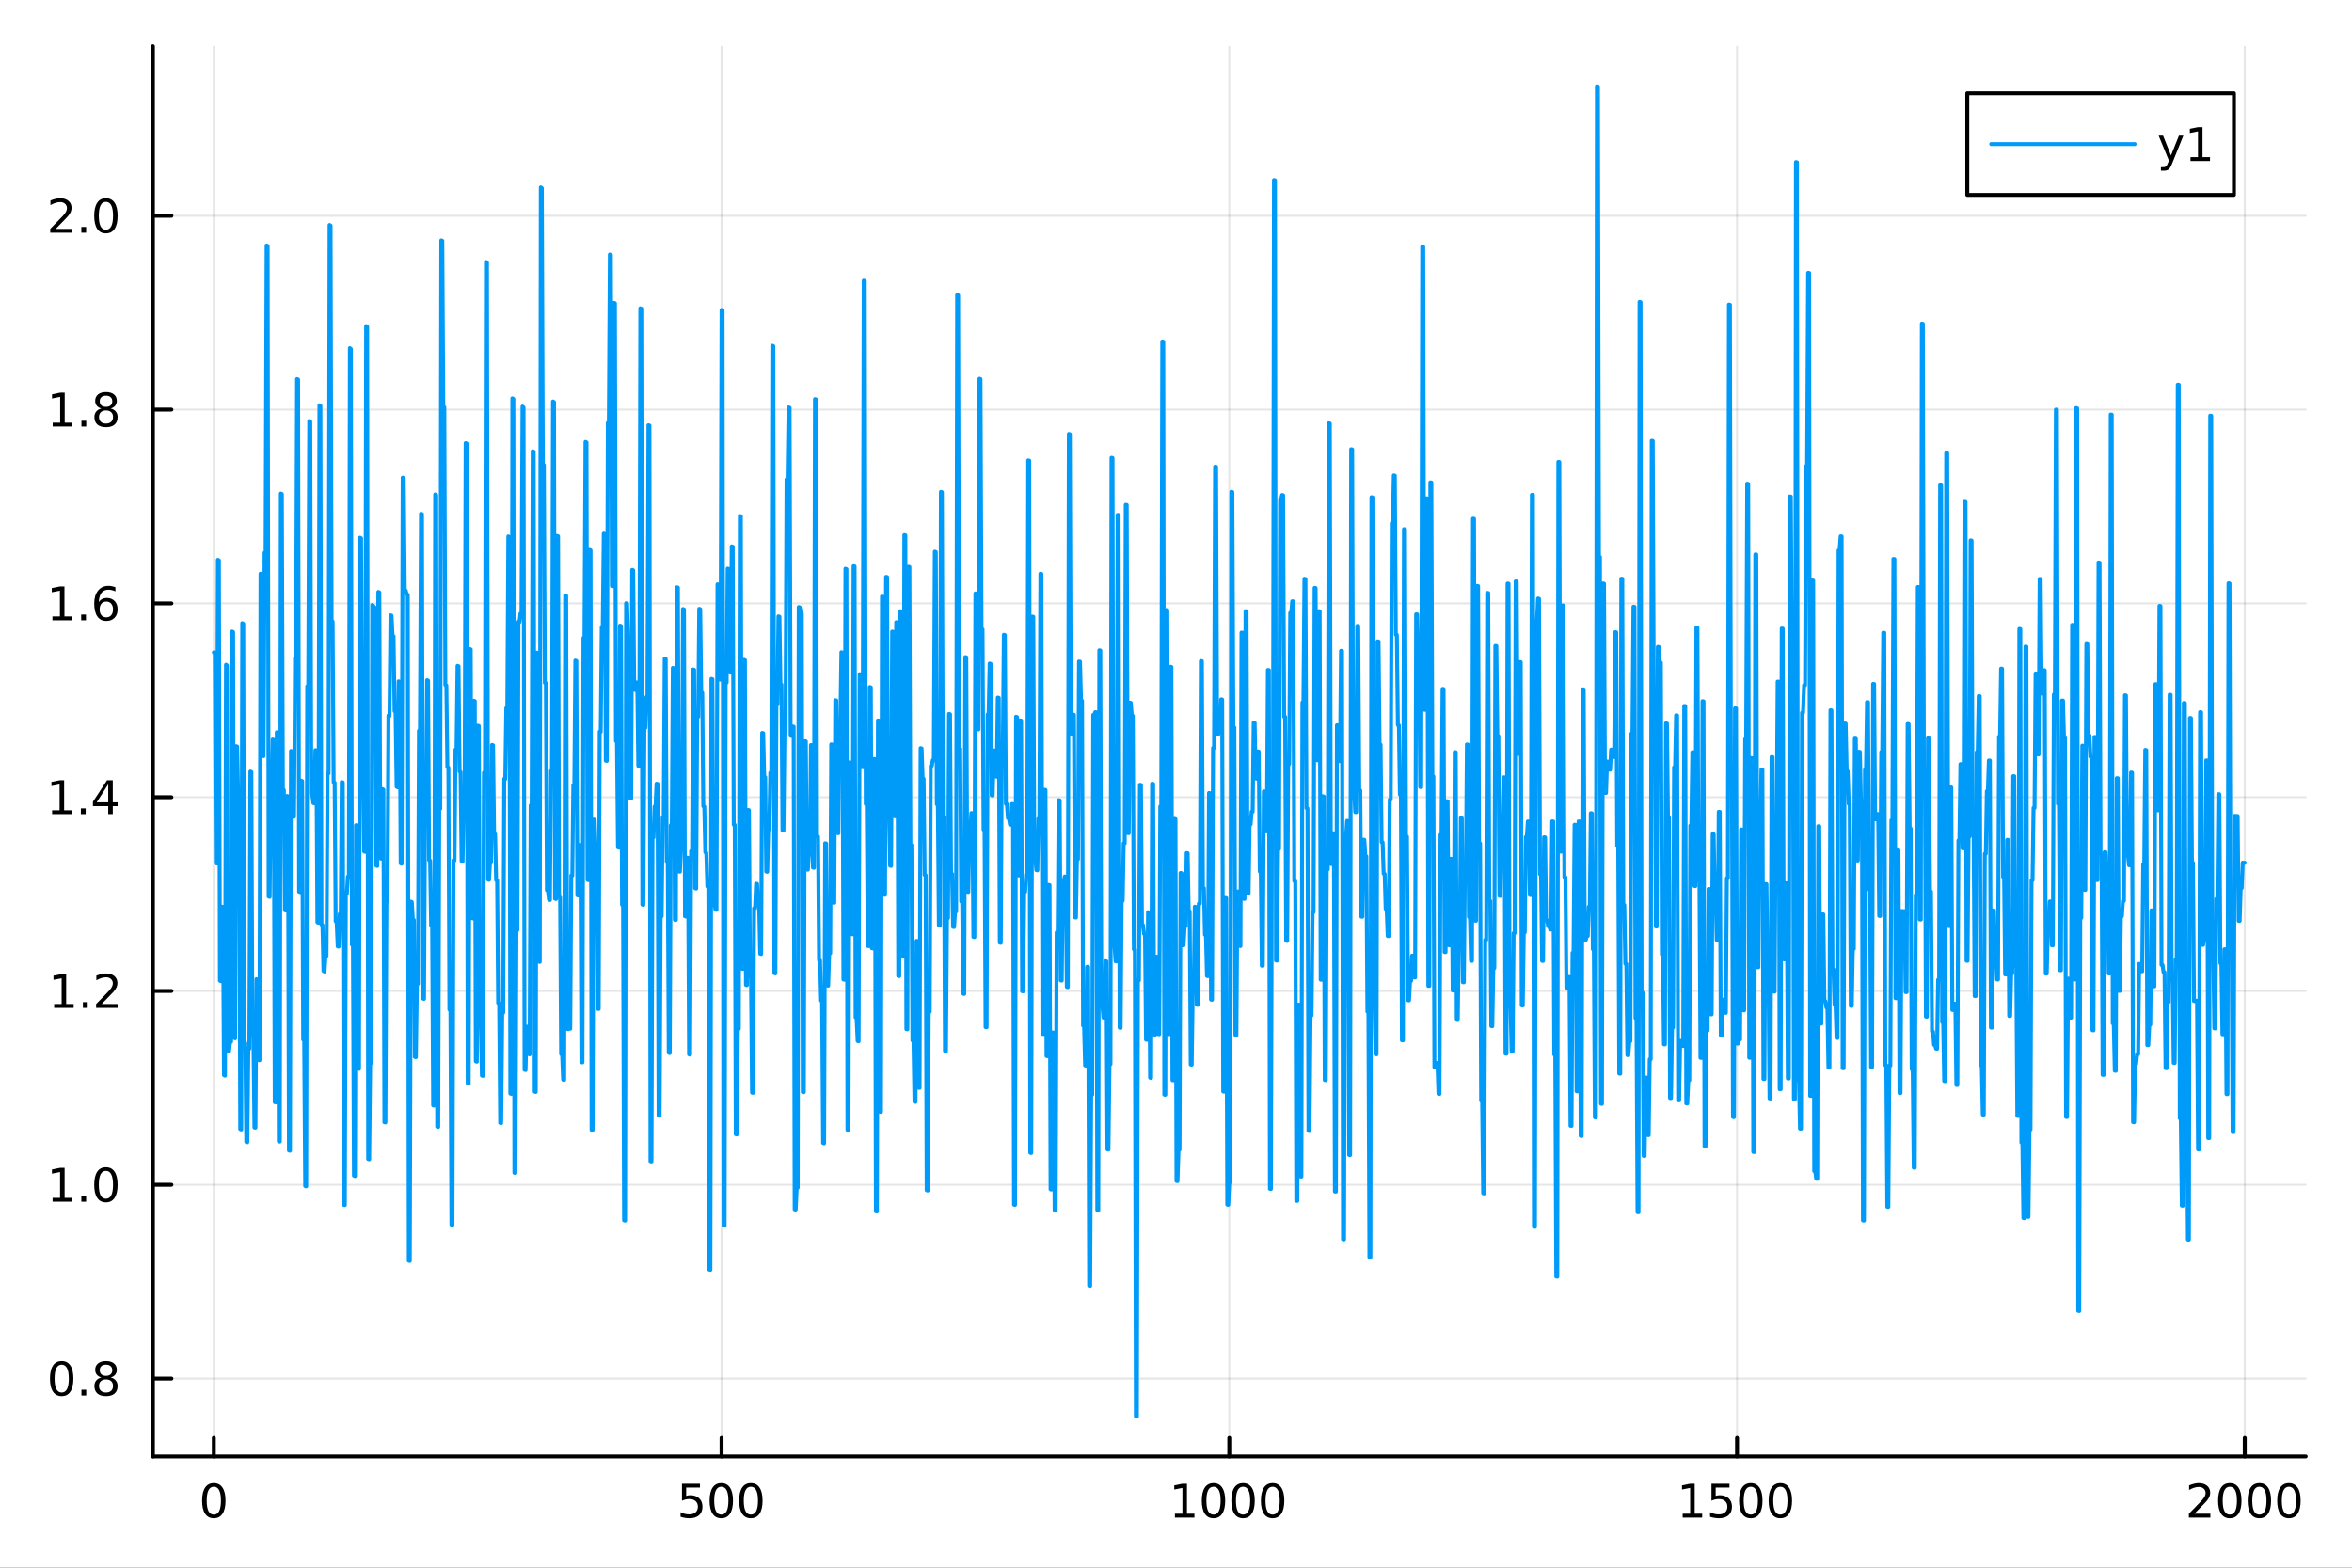<?xml version="1.0" encoding="utf-8"?>
<svg xmlns="http://www.w3.org/2000/svg" xmlns:xlink="http://www.w3.org/1999/xlink" width="600" height="400" viewBox="0 0 2400 1600">
<rect x="0" y="0" width="2400" height="1600" fill="#333333" stroke="none"/>
<defs>
  <clipPath id="clip320">
    <rect x="0" y="0" width="2400" height="1600"/>
  </clipPath>
</defs>
<path clip-path="url(#clip320)" d="M0 1600 L2400 1600 L2400 0 L0 0  Z" fill="#ffffff" fill-rule="evenodd" fill-opacity="1"/>
<defs>
  <clipPath id="clip321">
    <rect x="480" y="0" width="1681" height="1600"/>
  </clipPath>
</defs>
<path clip-path="url(#clip320)" d="M156.02 1486.45 L2352.76 1486.45 L2352.76 47.244 L156.02 47.244  Z" fill="#ffffff" fill-rule="evenodd" fill-opacity="1"/>
<defs>
  <clipPath id="clip322">
    <rect x="156" y="47" width="2198" height="1440"/>
  </clipPath>
</defs>
<polyline clip-path="url(#clip322)" style="stroke:#000000; stroke-linecap:round; stroke-linejoin:round; stroke-width:2; stroke-opacity:0.1; fill:none" points="218.191,1486.45 218.191,47.244 "/>
<polyline clip-path="url(#clip322)" style="stroke:#000000; stroke-linecap:round; stroke-linejoin:round; stroke-width:2; stroke-opacity:0.1; fill:none" points="736.29,1486.45 736.29,47.244 "/>
<polyline clip-path="url(#clip322)" style="stroke:#000000; stroke-linecap:round; stroke-linejoin:round; stroke-width:2; stroke-opacity:0.1; fill:none" points="1254.39,1486.45 1254.39,47.244 "/>
<polyline clip-path="url(#clip322)" style="stroke:#000000; stroke-linecap:round; stroke-linejoin:round; stroke-width:2; stroke-opacity:0.1; fill:none" points="1772.49,1486.45 1772.49,47.244 "/>
<polyline clip-path="url(#clip322)" style="stroke:#000000; stroke-linecap:round; stroke-linejoin:round; stroke-width:2; stroke-opacity:0.1; fill:none" points="2290.58,1486.45 2290.58,47.244 "/>
<polyline clip-path="url(#clip320)" style="stroke:#000000; stroke-linecap:round; stroke-linejoin:round; stroke-width:4; stroke-opacity:1; fill:none" points="156.02,1486.45 2352.76,1486.45 "/>
<polyline clip-path="url(#clip320)" style="stroke:#000000; stroke-linecap:round; stroke-linejoin:round; stroke-width:4; stroke-opacity:1; fill:none" points="218.191,1486.45 218.191,1467.55 "/>
<polyline clip-path="url(#clip320)" style="stroke:#000000; stroke-linecap:round; stroke-linejoin:round; stroke-width:4; stroke-opacity:1; fill:none" points="736.29,1486.45 736.29,1467.55 "/>
<polyline clip-path="url(#clip320)" style="stroke:#000000; stroke-linecap:round; stroke-linejoin:round; stroke-width:4; stroke-opacity:1; fill:none" points="1254.39,1486.45 1254.39,1467.55 "/>
<polyline clip-path="url(#clip320)" style="stroke:#000000; stroke-linecap:round; stroke-linejoin:round; stroke-width:4; stroke-opacity:1; fill:none" points="1772.49,1486.45 1772.49,1467.55 "/>
<polyline clip-path="url(#clip320)" style="stroke:#000000; stroke-linecap:round; stroke-linejoin:round; stroke-width:4; stroke-opacity:1; fill:none" points="2290.58,1486.45 2290.58,1467.55 "/>
<path clip-path="url(#clip320)" d="M218.191 1517.37 Q214.58 1517.37 212.752 1520.93 Q210.946 1524.47 210.946 1531.6 Q210.946 1538.71 212.752 1542.27 Q214.58 1545.82 218.191 1545.82 Q221.826 1545.82 223.631 1542.27 Q225.46 1538.71 225.46 1531.6 Q225.46 1524.47 223.631 1520.93 Q221.826 1517.37 218.191 1517.37 M218.191 1513.66 Q224.001 1513.66 227.057 1518.27 Q230.136 1522.85 230.136 1531.6 Q230.136 1540.33 227.057 1544.94 Q224.001 1549.52 218.191 1549.52 Q212.381 1549.52 209.302 1544.94 Q206.247 1540.33 206.247 1531.6 Q206.247 1522.85 209.302 1518.27 Q212.381 1513.66 218.191 1513.66 Z" fill="#000000" fill-rule="nonzero" fill-opacity="1" /><path clip-path="url(#clip320)" d="M695.908 1514.29 L714.264 1514.29 L714.264 1518.22 L700.19 1518.22 L700.19 1526.7 Q701.209 1526.35 702.227 1526.19 Q703.246 1526 704.264 1526 Q710.051 1526 713.431 1529.17 Q716.81 1532.34 716.81 1537.76 Q716.81 1543.34 713.338 1546.44 Q709.866 1549.52 703.547 1549.52 Q701.371 1549.52 699.102 1549.15 Q696.857 1548.78 694.449 1548.04 L694.449 1543.34 Q696.533 1544.47 698.755 1545.03 Q700.977 1545.58 703.454 1545.58 Q707.459 1545.58 709.797 1543.48 Q712.135 1541.37 712.135 1537.76 Q712.135 1534.15 709.797 1532.04 Q707.459 1529.94 703.454 1529.94 Q701.579 1529.94 699.704 1530.35 Q697.852 1530.77 695.908 1531.65 L695.908 1514.29 Z" fill="#000000" fill-rule="nonzero" fill-opacity="1" /><path clip-path="url(#clip320)" d="M736.023 1517.37 Q732.412 1517.37 730.584 1520.93 Q728.778 1524.47 728.778 1531.6 Q728.778 1538.71 730.584 1542.27 Q732.412 1545.82 736.023 1545.82 Q739.658 1545.82 741.463 1542.27 Q743.292 1538.71 743.292 1531.6 Q743.292 1524.47 741.463 1520.93 Q739.658 1517.37 736.023 1517.37 M736.023 1513.66 Q741.833 1513.66 744.889 1518.27 Q747.968 1522.85 747.968 1531.6 Q747.968 1540.33 744.889 1544.94 Q741.833 1549.52 736.023 1549.52 Q730.213 1549.52 727.134 1544.94 Q724.079 1540.33 724.079 1531.6 Q724.079 1522.85 727.134 1518.27 Q730.213 1513.66 736.023 1513.66 Z" fill="#000000" fill-rule="nonzero" fill-opacity="1" /><path clip-path="url(#clip320)" d="M766.185 1517.37 Q762.574 1517.37 760.745 1520.93 Q758.94 1524.47 758.94 1531.6 Q758.94 1538.71 760.745 1542.27 Q762.574 1545.82 766.185 1545.82 Q769.819 1545.82 771.625 1542.27 Q773.454 1538.71 773.454 1531.6 Q773.454 1524.47 771.625 1520.93 Q769.819 1517.37 766.185 1517.37 M766.185 1513.66 Q771.995 1513.66 775.051 1518.27 Q778.13 1522.85 778.13 1531.6 Q778.13 1540.33 775.051 1544.94 Q771.995 1549.52 766.185 1549.52 Q760.375 1549.52 757.296 1544.94 Q754.241 1540.33 754.241 1531.6 Q754.241 1522.85 757.296 1518.27 Q760.375 1513.66 766.185 1513.66 Z" fill="#000000" fill-rule="nonzero" fill-opacity="1" /><path clip-path="url(#clip320)" d="M1198.91 1544.91 L1206.55 1544.91 L1206.55 1518.55 L1198.24 1520.21 L1198.24 1515.95 L1206.51 1514.29 L1211.18 1514.29 L1211.18 1544.91 L1218.82 1544.91 L1218.82 1548.85 L1198.91 1548.85 L1198.91 1544.91 Z" fill="#000000" fill-rule="nonzero" fill-opacity="1" /><path clip-path="url(#clip320)" d="M1238.27 1517.37 Q1234.65 1517.37 1232.83 1520.93 Q1231.02 1524.47 1231.02 1531.6 Q1231.02 1538.71 1232.83 1542.27 Q1234.65 1545.82 1238.27 1545.82 Q1241.9 1545.82 1243.7 1542.27 Q1245.53 1538.71 1245.53 1531.6 Q1245.53 1524.47 1243.7 1520.93 Q1241.9 1517.37 1238.27 1517.37 M1238.27 1513.66 Q1244.08 1513.66 1247.13 1518.27 Q1250.21 1522.85 1250.21 1531.6 Q1250.21 1540.33 1247.13 1544.94 Q1244.08 1549.52 1238.27 1549.52 Q1232.45 1549.52 1229.38 1544.94 Q1226.32 1540.33 1226.32 1531.6 Q1226.32 1522.85 1229.38 1518.27 Q1232.45 1513.66 1238.27 1513.66 Z" fill="#000000" fill-rule="nonzero" fill-opacity="1" /><path clip-path="url(#clip320)" d="M1268.43 1517.37 Q1264.82 1517.37 1262.99 1520.93 Q1261.18 1524.47 1261.18 1531.6 Q1261.18 1538.71 1262.99 1542.27 Q1264.82 1545.82 1268.43 1545.82 Q1272.06 1545.82 1273.87 1542.27 Q1275.7 1538.71 1275.7 1531.6 Q1275.7 1524.47 1273.87 1520.93 Q1272.06 1517.37 1268.43 1517.37 M1268.43 1513.66 Q1274.24 1513.66 1277.29 1518.27 Q1280.37 1522.85 1280.37 1531.6 Q1280.37 1540.33 1277.29 1544.94 Q1274.24 1549.52 1268.43 1549.52 Q1262.62 1549.52 1259.54 1544.94 Q1256.48 1540.33 1256.48 1531.6 Q1256.48 1522.85 1259.54 1518.27 Q1262.62 1513.66 1268.43 1513.66 Z" fill="#000000" fill-rule="nonzero" fill-opacity="1" /><path clip-path="url(#clip320)" d="M1298.59 1517.37 Q1294.98 1517.37 1293.15 1520.93 Q1291.34 1524.47 1291.34 1531.6 Q1291.34 1538.71 1293.15 1542.27 Q1294.98 1545.82 1298.59 1545.82 Q1302.22 1545.82 1304.03 1542.27 Q1305.86 1538.71 1305.86 1531.6 Q1305.86 1524.47 1304.03 1520.93 Q1302.22 1517.37 1298.59 1517.37 M1298.59 1513.66 Q1304.4 1513.66 1307.45 1518.27 Q1310.53 1522.85 1310.53 1531.6 Q1310.53 1540.33 1307.45 1544.94 Q1304.4 1549.52 1298.59 1549.52 Q1292.78 1549.52 1289.7 1544.94 Q1286.64 1540.33 1286.64 1531.6 Q1286.64 1522.85 1289.7 1518.27 Q1292.78 1513.66 1298.59 1513.66 Z" fill="#000000" fill-rule="nonzero" fill-opacity="1" /><path clip-path="url(#clip320)" d="M1717.01 1544.91 L1724.65 1544.91 L1724.65 1518.55 L1716.34 1520.21 L1716.34 1515.95 L1724.6 1514.29 L1729.28 1514.29 L1729.28 1544.91 L1736.92 1544.91 L1736.92 1548.85 L1717.01 1548.85 L1717.01 1544.91 Z" fill="#000000" fill-rule="nonzero" fill-opacity="1" /><path clip-path="url(#clip320)" d="M1746.41 1514.29 L1764.77 1514.29 L1764.77 1518.22 L1750.69 1518.22 L1750.69 1526.7 Q1751.71 1526.35 1752.73 1526.19 Q1753.75 1526 1754.77 1526 Q1760.55 1526 1763.93 1529.17 Q1767.31 1532.34 1767.31 1537.76 Q1767.31 1543.34 1763.84 1546.44 Q1760.37 1549.52 1754.05 1549.52 Q1751.87 1549.52 1749.6 1549.15 Q1747.36 1548.78 1744.95 1548.04 L1744.95 1543.34 Q1747.03 1544.47 1749.26 1545.03 Q1751.48 1545.58 1753.96 1545.58 Q1757.96 1545.58 1760.3 1543.48 Q1762.64 1541.37 1762.64 1537.76 Q1762.64 1534.15 1760.3 1532.04 Q1757.96 1529.94 1753.96 1529.94 Q1752.08 1529.94 1750.21 1530.35 Q1748.35 1530.77 1746.41 1531.65 L1746.41 1514.29 Z" fill="#000000" fill-rule="nonzero" fill-opacity="1" /><path clip-path="url(#clip320)" d="M1786.53 1517.37 Q1782.91 1517.37 1781.09 1520.93 Q1779.28 1524.47 1779.28 1531.6 Q1779.28 1538.71 1781.09 1542.27 Q1782.91 1545.82 1786.53 1545.82 Q1790.16 1545.82 1791.96 1542.27 Q1793.79 1538.71 1793.79 1531.6 Q1793.79 1524.47 1791.96 1520.93 Q1790.16 1517.37 1786.53 1517.37 M1786.53 1513.66 Q1792.34 1513.66 1795.39 1518.27 Q1798.47 1522.85 1798.47 1531.6 Q1798.47 1540.33 1795.39 1544.94 Q1792.34 1549.52 1786.53 1549.52 Q1780.72 1549.52 1777.64 1544.94 Q1774.58 1540.33 1774.58 1531.6 Q1774.58 1522.85 1777.64 1518.27 Q1780.72 1513.66 1786.53 1513.66 Z" fill="#000000" fill-rule="nonzero" fill-opacity="1" /><path clip-path="url(#clip320)" d="M1816.69 1517.37 Q1813.08 1517.37 1811.25 1520.93 Q1809.44 1524.47 1809.44 1531.6 Q1809.44 1538.71 1811.25 1542.27 Q1813.08 1545.82 1816.69 1545.82 Q1820.32 1545.82 1822.13 1542.27 Q1823.96 1538.71 1823.96 1531.6 Q1823.96 1524.47 1822.13 1520.93 Q1820.32 1517.37 1816.69 1517.37 M1816.69 1513.66 Q1822.5 1513.66 1825.55 1518.27 Q1828.63 1522.85 1828.63 1531.6 Q1828.63 1540.33 1825.55 1544.94 Q1822.5 1549.52 1816.69 1549.52 Q1810.88 1549.52 1807.8 1544.94 Q1804.74 1540.33 1804.74 1531.6 Q1804.74 1522.85 1807.8 1518.27 Q1810.88 1513.66 1816.69 1513.66 Z" fill="#000000" fill-rule="nonzero" fill-opacity="1" /><path clip-path="url(#clip320)" d="M2239.2 1544.91 L2255.51 1544.91 L2255.51 1548.85 L2233.57 1548.85 L2233.57 1544.91 Q2236.23 1542.16 2240.82 1537.53 Q2245.42 1532.88 2246.6 1531.53 Q2248.85 1529.01 2249.73 1527.27 Q2250.63 1525.51 2250.63 1523.82 Q2250.63 1521.07 2248.69 1519.33 Q2246.76 1517.6 2243.66 1517.6 Q2241.46 1517.6 2239.01 1518.36 Q2236.58 1519.13 2233.8 1520.68 L2233.8 1515.95 Q2236.63 1514.82 2239.08 1514.24 Q2241.53 1513.66 2243.57 1513.66 Q2248.94 1513.66 2252.14 1516.35 Q2255.33 1519.03 2255.33 1523.52 Q2255.33 1525.65 2254.52 1527.57 Q2253.73 1529.47 2251.63 1532.07 Q2251.05 1532.74 2247.95 1535.95 Q2244.84 1539.15 2239.2 1544.91 Z" fill="#000000" fill-rule="nonzero" fill-opacity="1" /><path clip-path="url(#clip320)" d="M2275.33 1517.37 Q2271.72 1517.37 2269.89 1520.93 Q2268.08 1524.47 2268.08 1531.6 Q2268.08 1538.71 2269.89 1542.27 Q2271.72 1545.82 2275.33 1545.82 Q2278.96 1545.82 2280.77 1542.27 Q2282.6 1538.71 2282.6 1531.6 Q2282.6 1524.47 2280.77 1520.93 Q2278.96 1517.37 2275.33 1517.37 M2275.33 1513.66 Q2281.14 1513.66 2284.2 1518.27 Q2287.27 1522.85 2287.27 1531.6 Q2287.27 1540.33 2284.2 1544.94 Q2281.14 1549.52 2275.33 1549.52 Q2269.52 1549.52 2266.44 1544.94 Q2263.39 1540.33 2263.39 1531.6 Q2263.39 1522.85 2266.44 1518.27 Q2269.52 1513.66 2275.33 1513.66 Z" fill="#000000" fill-rule="nonzero" fill-opacity="1" /><path clip-path="url(#clip320)" d="M2305.49 1517.37 Q2301.88 1517.37 2300.05 1520.93 Q2298.25 1524.47 2298.25 1531.6 Q2298.25 1538.71 2300.05 1542.27 Q2301.88 1545.82 2305.49 1545.82 Q2309.13 1545.82 2310.93 1542.27 Q2312.76 1538.71 2312.76 1531.6 Q2312.76 1524.47 2310.93 1520.93 Q2309.13 1517.37 2305.49 1517.37 M2305.49 1513.66 Q2311.3 1513.66 2314.36 1518.27 Q2317.44 1522.85 2317.44 1531.6 Q2317.44 1540.33 2314.36 1544.94 Q2311.3 1549.52 2305.49 1549.52 Q2299.68 1549.52 2296.6 1544.94 Q2293.55 1540.33 2293.55 1531.6 Q2293.55 1522.85 2296.6 1518.27 Q2299.68 1513.66 2305.49 1513.66 Z" fill="#000000" fill-rule="nonzero" fill-opacity="1" /><path clip-path="url(#clip320)" d="M2335.65 1517.37 Q2332.04 1517.37 2330.21 1520.93 Q2328.41 1524.47 2328.41 1531.6 Q2328.41 1538.71 2330.21 1542.27 Q2332.04 1545.82 2335.65 1545.82 Q2339.29 1545.82 2341.09 1542.27 Q2342.92 1538.71 2342.92 1531.6 Q2342.92 1524.47 2341.09 1520.93 Q2339.29 1517.37 2335.65 1517.37 M2335.65 1513.66 Q2341.46 1513.66 2344.52 1518.27 Q2347.6 1522.85 2347.6 1531.6 Q2347.6 1540.33 2344.52 1544.94 Q2341.46 1549.52 2335.65 1549.52 Q2329.84 1549.52 2326.76 1544.94 Q2323.71 1540.33 2323.71 1531.6 Q2323.71 1522.85 2326.76 1518.27 Q2329.84 1513.66 2335.65 1513.66 Z" fill="#000000" fill-rule="nonzero" fill-opacity="1" /><polyline clip-path="url(#clip322)" style="stroke:#000000; stroke-linecap:round; stroke-linejoin:round; stroke-width:2; stroke-opacity:0.1; fill:none" points="156.02,1406.97 2352.76,1406.97 "/>
<polyline clip-path="url(#clip322)" style="stroke:#000000; stroke-linecap:round; stroke-linejoin:round; stroke-width:2; stroke-opacity:0.1; fill:none" points="156.02,1209.18 2352.76,1209.18 "/>
<polyline clip-path="url(#clip322)" style="stroke:#000000; stroke-linecap:round; stroke-linejoin:round; stroke-width:2; stroke-opacity:0.1; fill:none" points="156.02,1011.39 2352.76,1011.39 "/>
<polyline clip-path="url(#clip322)" style="stroke:#000000; stroke-linecap:round; stroke-linejoin:round; stroke-width:2; stroke-opacity:0.1; fill:none" points="156.02,813.595 2352.76,813.595 "/>
<polyline clip-path="url(#clip322)" style="stroke:#000000; stroke-linecap:round; stroke-linejoin:round; stroke-width:2; stroke-opacity:0.1; fill:none" points="156.02,615.804 2352.76,615.804 "/>
<polyline clip-path="url(#clip322)" style="stroke:#000000; stroke-linecap:round; stroke-linejoin:round; stroke-width:2; stroke-opacity:0.1; fill:none" points="156.02,418.013 2352.76,418.013 "/>
<polyline clip-path="url(#clip322)" style="stroke:#000000; stroke-linecap:round; stroke-linejoin:round; stroke-width:2; stroke-opacity:0.1; fill:none" points="156.02,220.222 2352.76,220.222 "/>
<polyline clip-path="url(#clip320)" style="stroke:#000000; stroke-linecap:round; stroke-linejoin:round; stroke-width:4; stroke-opacity:1; fill:none" points="156.02,1486.45 156.02,47.244 "/>
<polyline clip-path="url(#clip320)" style="stroke:#000000; stroke-linecap:round; stroke-linejoin:round; stroke-width:4; stroke-opacity:1; fill:none" points="156.02,1406.97 174.917,1406.97 "/>
<polyline clip-path="url(#clip320)" style="stroke:#000000; stroke-linecap:round; stroke-linejoin:round; stroke-width:4; stroke-opacity:1; fill:none" points="156.02,1209.18 174.917,1209.18 "/>
<polyline clip-path="url(#clip320)" style="stroke:#000000; stroke-linecap:round; stroke-linejoin:round; stroke-width:4; stroke-opacity:1; fill:none" points="156.02,1011.39 174.917,1011.39 "/>
<polyline clip-path="url(#clip320)" style="stroke:#000000; stroke-linecap:round; stroke-linejoin:round; stroke-width:4; stroke-opacity:1; fill:none" points="156.02,813.595 174.917,813.595 "/>
<polyline clip-path="url(#clip320)" style="stroke:#000000; stroke-linecap:round; stroke-linejoin:round; stroke-width:4; stroke-opacity:1; fill:none" points="156.02,615.804 174.917,615.804 "/>
<polyline clip-path="url(#clip320)" style="stroke:#000000; stroke-linecap:round; stroke-linejoin:round; stroke-width:4; stroke-opacity:1; fill:none" points="156.02,418.013 174.917,418.013 "/>
<polyline clip-path="url(#clip320)" style="stroke:#000000; stroke-linecap:round; stroke-linejoin:round; stroke-width:4; stroke-opacity:1; fill:none" points="156.02,220.222 174.917,220.222 "/>
<path clip-path="url(#clip320)" d="M62.937 1392.77 Q59.325 1392.77 57.497 1396.33 Q55.691 1399.87 55.691 1407 Q55.691 1414.11 57.497 1417.67 Q59.325 1421.22 62.937 1421.22 Q66.571 1421.22 68.376 1417.67 Q70.205 1414.11 70.205 1407 Q70.205 1399.87 68.376 1396.33 Q66.571 1392.77 62.937 1392.77 M62.937 1389.06 Q68.747 1389.06 71.802 1393.67 Q74.881 1398.25 74.881 1407 Q74.881 1415.73 71.802 1420.34 Q68.747 1424.92 62.937 1424.92 Q57.126 1424.92 54.048 1420.34 Q50.992 1415.73 50.992 1407 Q50.992 1398.25 54.048 1393.67 Q57.126 1389.06 62.937 1389.06 Z" fill="#000000" fill-rule="nonzero" fill-opacity="1" /><path clip-path="url(#clip320)" d="M83.098 1418.37 L87.983 1418.37 L87.983 1424.25 L83.098 1424.25 L83.098 1418.37 Z" fill="#000000" fill-rule="nonzero" fill-opacity="1" /><path clip-path="url(#clip320)" d="M108.168 1407.84 Q104.834 1407.84 102.913 1409.62 Q101.015 1411.4 101.015 1414.53 Q101.015 1417.65 102.913 1419.43 Q104.834 1421.22 108.168 1421.22 Q111.501 1421.22 113.422 1419.43 Q115.344 1417.63 115.344 1414.53 Q115.344 1411.4 113.422 1409.62 Q111.524 1407.84 108.168 1407.84 M103.492 1405.84 Q100.483 1405.1 98.793 1403.04 Q97.126 1400.98 97.126 1398.02 Q97.126 1393.88 100.066 1391.47 Q103.029 1389.06 108.168 1389.06 Q113.33 1389.06 116.27 1391.47 Q119.209 1393.88 119.209 1398.02 Q119.209 1400.98 117.52 1403.04 Q115.853 1405.1 112.867 1405.84 Q116.246 1406.63 118.121 1408.92 Q120.02 1411.22 120.02 1414.53 Q120.02 1419.55 116.941 1422.23 Q113.885 1424.92 108.168 1424.92 Q102.45 1424.92 99.371 1422.23 Q96.316 1419.55 96.316 1414.53 Q96.316 1411.22 98.214 1408.92 Q100.112 1406.63 103.492 1405.84 M101.779 1398.46 Q101.779 1401.15 103.446 1402.65 Q105.135 1404.16 108.168 1404.16 Q111.177 1404.16 112.867 1402.65 Q114.58 1401.15 114.58 1398.46 Q114.58 1395.78 112.867 1394.27 Q111.177 1392.77 108.168 1392.77 Q105.135 1392.77 103.446 1394.27 Q101.779 1395.78 101.779 1398.46 Z" fill="#000000" fill-rule="nonzero" fill-opacity="1" /><path clip-path="url(#clip320)" d="M53.654 1222.52 L61.293 1222.52 L61.293 1196.16 L52.983 1197.82 L52.983 1193.56 L61.247 1191.9 L65.923 1191.9 L65.923 1222.52 L73.561 1222.52 L73.561 1226.46 L53.654 1226.46 L53.654 1222.52 Z" fill="#000000" fill-rule="nonzero" fill-opacity="1" /><path clip-path="url(#clip320)" d="M83.006 1220.58 L87.89 1220.58 L87.89 1226.46 L83.006 1226.46 L83.006 1220.58 Z" fill="#000000" fill-rule="nonzero" fill-opacity="1" /><path clip-path="url(#clip320)" d="M108.075 1194.98 Q104.464 1194.98 102.635 1198.54 Q100.83 1202.08 100.83 1209.21 Q100.83 1216.32 102.635 1219.88 Q104.464 1223.42 108.075 1223.42 Q111.709 1223.42 113.515 1219.88 Q115.344 1216.32 115.344 1209.21 Q115.344 1202.08 113.515 1198.54 Q111.709 1194.98 108.075 1194.98 M108.075 1191.27 Q113.885 1191.27 116.941 1195.88 Q120.02 1200.46 120.02 1209.21 Q120.02 1217.94 116.941 1222.54 Q113.885 1227.13 108.075 1227.13 Q102.265 1227.13 99.186 1222.54 Q96.131 1217.94 96.131 1209.21 Q96.131 1200.46 99.186 1195.88 Q102.265 1191.27 108.075 1191.27 Z" fill="#000000" fill-rule="nonzero" fill-opacity="1" /><path clip-path="url(#clip320)" d="M55.251 1024.73 L62.89 1024.73 L62.89 998.365 L54.58 1000.03 L54.58 995.772 L62.844 994.106 L67.52 994.106 L67.52 1024.73 L75.159 1024.73 L75.159 1028.67 L55.251 1028.67 L55.251 1024.73 Z" fill="#000000" fill-rule="nonzero" fill-opacity="1" /><path clip-path="url(#clip320)" d="M84.603 1022.79 L89.487 1022.79 L89.487 1028.67 L84.603 1028.67 L84.603 1022.79 Z" fill="#000000" fill-rule="nonzero" fill-opacity="1" /><path clip-path="url(#clip320)" d="M103.7 1024.73 L120.02 1024.73 L120.02 1028.67 L98.075 1028.67 L98.075 1024.73 Q100.737 1021.98 105.321 1017.35 Q109.927 1012.69 111.108 1011.35 Q113.353 1008.83 114.233 1007.09 Q115.135 1005.33 115.135 1003.64 Q115.135 1000.89 113.191 999.152 Q111.27 997.416 108.168 997.416 Q105.969 997.416 103.515 998.18 Q101.084 998.944 98.307 1000.49 L98.307 995.772 Q101.131 994.638 103.584 994.059 Q106.038 993.481 108.075 993.481 Q113.445 993.481 116.64 996.166 Q119.834 998.851 119.834 1003.34 Q119.834 1005.47 119.024 1007.39 Q118.237 1009.29 116.131 1011.88 Q115.552 1012.55 112.45 1015.77 Q109.348 1018.97 103.7 1024.73 Z" fill="#000000" fill-rule="nonzero" fill-opacity="1" /><path clip-path="url(#clip320)" d="M53.168 826.94 L60.807 826.94 L60.807 800.574 L52.497 802.241 L52.497 797.982 L60.761 796.315 L65.436 796.315 L65.436 826.94 L73.075 826.94 L73.075 830.875 L53.168 830.875 L53.168 826.94 Z" fill="#000000" fill-rule="nonzero" fill-opacity="1" /><path clip-path="url(#clip320)" d="M82.52 824.995 L87.404 824.995 L87.404 830.875 L82.52 830.875 L82.52 824.995 Z" fill="#000000" fill-rule="nonzero" fill-opacity="1" /><path clip-path="url(#clip320)" d="M110.436 800.389 L98.631 818.838 L110.436 818.838 L110.436 800.389 M109.209 796.315 L115.089 796.315 L115.089 818.838 L120.02 818.838 L120.02 822.727 L115.089 822.727 L115.089 830.875 L110.436 830.875 L110.436 822.727 L94.835 822.727 L94.835 818.213 L109.209 796.315 Z" fill="#000000" fill-rule="nonzero" fill-opacity="1" /><path clip-path="url(#clip320)" d="M53.492 629.149 L61.131 629.149 L61.131 602.783 L52.821 604.45 L52.821 600.191 L61.085 598.524 L65.761 598.524 L65.761 629.149 L73.399 629.149 L73.399 633.084 L53.492 633.084 L53.492 629.149 Z" fill="#000000" fill-rule="nonzero" fill-opacity="1" /><path clip-path="url(#clip320)" d="M82.844 627.204 L87.728 627.204 L87.728 633.084 L82.844 633.084 L82.844 627.204 Z" fill="#000000" fill-rule="nonzero" fill-opacity="1" /><path clip-path="url(#clip320)" d="M108.492 613.941 Q105.344 613.941 103.492 616.093 Q101.663 618.246 101.663 621.996 Q101.663 625.723 103.492 627.899 Q105.344 630.052 108.492 630.052 Q111.64 630.052 113.469 627.899 Q115.32 625.723 115.32 621.996 Q115.32 618.246 113.469 616.093 Q111.64 613.941 108.492 613.941 M117.774 599.288 L117.774 603.547 Q116.015 602.714 114.209 602.274 Q112.427 601.834 110.668 601.834 Q106.038 601.834 103.584 604.959 Q101.154 608.084 100.807 614.403 Q102.172 612.39 104.233 611.325 Q106.293 610.237 108.77 610.237 Q113.978 610.237 116.987 613.408 Q120.02 616.556 120.02 621.996 Q120.02 627.32 116.871 630.538 Q113.723 633.755 108.492 633.755 Q102.496 633.755 99.325 629.172 Q96.154 624.565 96.154 615.839 Q96.154 607.644 100.043 602.783 Q103.932 597.899 110.483 597.899 Q112.242 597.899 114.024 598.246 Q115.83 598.593 117.774 599.288 Z" fill="#000000" fill-rule="nonzero" fill-opacity="1" /><path clip-path="url(#clip320)" d="M53.747 431.358 L61.386 431.358 L61.386 404.992 L53.075 406.659 L53.075 402.4 L61.339 400.733 L66.015 400.733 L66.015 431.358 L73.654 431.358 L73.654 435.293 L53.747 435.293 L53.747 431.358 Z" fill="#000000" fill-rule="nonzero" fill-opacity="1" /><path clip-path="url(#clip320)" d="M83.098 429.413 L87.983 429.413 L87.983 435.293 L83.098 435.293 L83.098 429.413 Z" fill="#000000" fill-rule="nonzero" fill-opacity="1" /><path clip-path="url(#clip320)" d="M108.168 418.881 Q104.834 418.881 102.913 420.663 Q101.015 422.446 101.015 425.571 Q101.015 428.696 102.913 430.478 Q104.834 432.261 108.168 432.261 Q111.501 432.261 113.422 430.478 Q115.344 428.673 115.344 425.571 Q115.344 422.446 113.422 420.663 Q111.524 418.881 108.168 418.881 M103.492 416.89 Q100.483 416.15 98.793 414.089 Q97.126 412.029 97.126 409.066 Q97.126 404.923 100.066 402.515 Q103.029 400.108 108.168 400.108 Q113.33 400.108 116.27 402.515 Q119.209 404.923 119.209 409.066 Q119.209 412.029 117.52 414.089 Q115.853 416.15 112.867 416.89 Q116.246 417.677 118.121 419.969 Q120.02 422.261 120.02 425.571 Q120.02 430.594 116.941 433.279 Q113.885 435.964 108.168 435.964 Q102.45 435.964 99.371 433.279 Q96.316 430.594 96.316 425.571 Q96.316 422.261 98.214 419.969 Q100.112 417.677 103.492 416.89 M101.779 409.506 Q101.779 412.191 103.446 413.696 Q105.135 415.2 108.168 415.2 Q111.177 415.2 112.867 413.696 Q114.58 412.191 114.58 409.506 Q114.58 406.821 112.867 405.316 Q111.177 403.812 108.168 403.812 Q105.135 403.812 103.446 405.316 Q101.779 406.821 101.779 409.506 Z" fill="#000000" fill-rule="nonzero" fill-opacity="1" /><path clip-path="url(#clip320)" d="M56.872 233.567 L73.191 233.567 L73.191 237.502 L51.247 237.502 L51.247 233.567 Q53.909 230.812 58.492 226.183 Q63.099 221.53 64.279 220.187 Q66.525 217.664 67.404 215.928 Q68.307 214.169 68.307 212.479 Q68.307 209.724 66.362 207.988 Q64.441 206.252 61.339 206.252 Q59.14 206.252 56.687 207.016 Q54.256 207.78 51.478 209.331 L51.478 204.609 Q54.302 203.474 56.756 202.896 Q59.21 202.317 61.247 202.317 Q66.617 202.317 69.811 205.002 Q73.006 207.687 73.006 212.178 Q73.006 214.308 72.196 216.229 Q71.409 218.127 69.302 220.72 Q68.724 221.391 65.622 224.609 Q62.52 227.803 56.872 233.567 Z" fill="#000000" fill-rule="nonzero" fill-opacity="1" /><path clip-path="url(#clip320)" d="M83.006 231.622 L87.89 231.622 L87.89 237.502 L83.006 237.502 L83.006 231.622 Z" fill="#000000" fill-rule="nonzero" fill-opacity="1" /><path clip-path="url(#clip320)" d="M108.075 206.021 Q104.464 206.021 102.635 209.586 Q100.83 213.127 100.83 220.257 Q100.83 227.363 102.635 230.928 Q104.464 234.47 108.075 234.47 Q111.709 234.47 113.515 230.928 Q115.344 227.363 115.344 220.257 Q115.344 213.127 113.515 209.586 Q111.709 206.021 108.075 206.021 M108.075 202.317 Q113.885 202.317 116.941 206.924 Q120.02 211.507 120.02 220.257 Q120.02 228.984 116.941 233.59 Q113.885 238.173 108.075 238.173 Q102.265 238.173 99.186 233.59 Q96.131 228.984 96.131 220.257 Q96.131 211.507 99.186 206.924 Q102.265 202.317 108.075 202.317 Z" fill="#000000" fill-rule="nonzero" fill-opacity="1" /><polyline clip-path="url(#clip322)" style="stroke:#009af9; stroke-linecap:round; stroke-linejoin:round; stroke-width:4; stroke-opacity:1; fill:none" points="218.191,665.785 219.228,666.233 220.264,880.98 221.3,881.288 222.336,571.308 223.372,571.85 224.408,1000.93 225.445,1001.4 226.481,925.295 227.517,925.621 228.553,1097.28 229.589,1097.84 230.626,678.404 231.662,679.154 232.698,1072.37 233.734,1072.81 234.77,1063.03 235.807,1063.27 236.843,644.508 237.879,645.04 238.915,1059.22 239.951,1059.73 240.988,761.527 242.024,761.885 243.06,814.846 244.096,815.335 245.132,1152.35 246.169,1152.76 247.205,635.969 248.241,636.613 249.277,1064.19 250.313,1064.5 251.35,1165.37 252.386,1165.75 253.422,1069.99 254.458,1070.32 255.494,787.427 256.531,787.88 257.567,1056.71 258.603,1057.1 259.639,1150.72 260.675,1150.91 261.712,999.327 262.748,999.71 263.784,1081.71 264.82,1082.14 265.856,585.496 266.893,586.012 267.929,771.14 268.965,771.695 270.001,564.025 271.037,564.629 272.074,250.536 273.11,251.059 274.146,914.971 275.182,915.327 276.218,817.833 277.255,818.024 278.291,754.699 279.327,755.231 280.363,1124.87 281.399,1125.1 282.435,747.326 283.472,747.8 284.508,1164.8 285.544,1165.07 286.58,503.698 287.616,504.201 288.653,805.827 289.689,806.247 290.725,928.951 291.761,929.301 292.797,812.324 293.834,812.649 294.87,1174.21 295.906,1174.49 296.942,766.375 297.978,766.806 299.015,833.237 300.051,833.568 301.087,671.027 302.123,671.582 303.159,386.811 304.196,387.339 305.232,910.095 306.268,910.45 307.304,796.667 308.34,797.126 309.377,1060.95 310.413,1061.22 311.449,1210.49 312.485,1210.8 313.521,700.419 314.558,700.875 315.594,429.681 316.63,430.384 317.666,810.635 318.702,810.999 319.739,819.502 320.775,819.894 321.811,765.565 322.847,765.974 323.883,941.251 324.92,941.843 325.956,413.643 326.992,414.239 328.028,943.594 329.064,944.034 330.101,990.973 331.137,991.532 332.173,975.352 333.209,975.71 334.245,789.09 335.282,789.331 336.318,229.631 337.354,230.213 338.39,633.965 339.426,634.298 340.462,798.301 341.499,798.733 342.535,940.305 343.571,940.82 344.607,965.865 345.643,966.101 346.68,932.764 347.716,933.127 348.752,798.109 349.788,798.491 350.824,1229.65 351.861,1229.96 352.897,912.077 353.933,912.356 354.969,894.652 356.005,895.03 357.042,355.267 358.078,356.11 359.114,964.146 360.15,964.425 361.186,1199.87 362.223,1200.31 363.259,842.194 364.295,842.435 365.331,1090.54 366.367,1090.97 367.404,548.756 368.44,549.315 369.476,777.547 370.512,777.841 371.548,868.945 372.585,869.363 373.621,332.789 374.657,333.468 375.693,1182.92 376.729,1183.21 377.766,1084.45 378.802,1084.87 379.838,617.429 380.874,618.128 381.91,619.816 382.947,620.318 383.983,883.41 385.019,883.762 386.055,604.106 387.091,604.624 388.128,875.857 389.164,876.379 390.2,805.284 391.236,805.868 392.272,1145.34 393.309,1145.57 394.345,919.605 395.381,920.06 396.417,730.102 397.453,730.763 398.489,627.985 399.526,628.291 400.562,648.869 401.598,649.287 402.634,725.666 403.67,726.124 404.707,802.822 405.743,803.488 406.779,695.326 407.815,695.911 408.851,881.155 409.888,881.486 410.924,487.452 411.96,488.021 412.996,602.292 414.032,602.673 415.069,606.48 416.105,607.003 417.141,1286.72 418.177,1286.92 419.213,920.199 420.25,920.64 421.286,938.612 422.322,938.877 423.358,1078.71 424.394,1079 425.431,1003.78 426.467,1004.14 427.503,745.771 428.539,746.327 429.575,524.296 430.612,524.705 431.648,1019.08 432.684,1019.47 433.72,829.015 434.756,829.467 435.793,694.176 436.829,694.577 437.865,877.944 438.901,878.383 439.937,944.504 440.974,944.686 442.01,1128.14 443.046,1128.36 444.082,504.586 445.118,505.302 446.155,1149.81 447.191,1150.12 448.227,824.891 449.263,825.417 450.299,245.292 451.336,245.714 452.372,414.939 453.408,415.586 454.444,699.016 455.48,699.484 456.516,783.037 457.553,783.34 458.589,1030.45 459.625,1030.8 460.661,1249.93 461.697,1250.15 462.734,877.873 463.77,878.27 464.806,764.895 465.842,765.191 466.878,679.526 467.915,679.955 468.951,787.399 469.987,787.85 471.023,878.718 472.059,879.195 473.096,821.098 474.132,821.562 475.168,452.193 476.204,452.724 477.24,1105.56 478.277,1106.03 479.313,662.31 480.349,662.772 481.385,936.912 482.421,937.354 483.458,715.186 484.494,715.496 485.53,1083.2 486.566,1083.56 487.602,740.626 488.639,740.945 489.675,1047.62 490.711,1048.02 491.747,1097.77 492.783,1098.03 493.82,788.573 494.856,788.863 495.892,267.365 496.928,268.104 497.964,897.57 499.001,897.981 500.037,880.058 501.073,880.357 502.109,760.187 503.145,760.62 504.182,850.871 505.218,851.222 506.254,898.19 507.29,898.474 508.326,1023.71 509.363,1024.03 510.399,1145.99 511.435,1146.25 512.471,1033.31 513.507,1033.65 514.543,794.758 515.58,795.103 516.616,722.59 517.652,722.976 518.688,547.426 519.724,548.032 520.761,1116.04 521.797,1116.4 522.833,406.516 523.869,407.208 524.905,1196.93 525.942,1197.15 526.978,948.875 528.014,949.133 529.05,634.528 530.086,634.911 531.123,626.091 532.159,626.391 533.195,414.903 534.231,415.825 535.267,1091.8 536.304,1092.13 537.34,1047.68 538.376,1047.95 539.412,1075.76 540.448,1076.09 541.485,821.865 542.521,822.293 543.557,460.527 544.593,461.001 545.629,1114.09 546.666,1114.46 547.702,666.073 548.738,666.499 549.774,981.417 550.81,981.735 551.847,191.254 552.883,192.048 553.919,474.177 554.955,474.524 555.991,696.962 557.028,697.258 558.064,908.554 559.1,908.797 560.136,917.985 561.172,918.582 562.209,786.798 563.245,787.202 564.281,409.706 565.317,410.363 566.353,917.166 567.39,917.492 568.426,546.955 569.462,547.308 570.498,915.443 571.534,915.926 572.57,1075.82 573.607,1076.14 574.643,1101.97 575.679,1102.19 576.715,607.739 577.751,608.137 578.788,1050.11 579.824,1050.41 580.86,1049.71 581.896,1049.94 582.932,893.353 583.969,893.648 585.005,801.377 586.041,801.639 587.077,674.164 588.113,674.591 589.15,913.713 590.186,913.977 591.222,862.157 592.258,862.478 593.294,1084.04 594.331,1084.27 595.367,650.982 596.403,651.226 597.439,450.955 598.475,451.536 599.512,897.927 600.548,898.279 601.584,561.15 602.62,561.576 603.656,1153.09 604.693,1153.36 605.729,836.383 606.765,836.608 607.801,868.858 608.837,869.252 609.874,1029.53 610.91,1029.77 611.946,746.603 612.982,746.997 614.018,639.775 615.055,640.045 616.091,544.556 617.127,544.961 618.163,776.335 619.199,776.54 620.236,431.473 621.272,431.934 622.308,259.753 623.344,260.275 624.38,598.062 625.417,598.233 626.453,309.094 627.489,309.464 628.525,756.321 629.561,756.734 630.597,864.756 631.634,865.177 632.67,638.482 633.706,638.886 634.742,923.444 635.778,923.716 636.815,1245.5 637.851,1245.76 638.887,615.609 639.923,616.167 640.959,655.309 641.996,655.784 643.032,814.457 644.068,814.822 645.104,581.591 646.14,582 647.177,703.848 648.213,704.272 649.249,696.362 650.285,696.693 651.321,781.588 652.358,781.999 653.394,314.617 654.43,314.983 655.466,923.227 656.502,923.518 657.539,742.429 658.575,742.739 659.611,711.372 660.647,711.66 661.683,433.97 662.72,434.26 663.756,1185.12 664.792,1185.39 665.828,854.4 666.864,854.681 667.901,823.237 668.937,823.461 669.973,799.788 671.009,800.02 672.045,1138.42 673.082,1138.73 674.118,934.797 675.154,935.149 676.19,834.42 677.226,834.845 678.263,672.128 679.299,672.495 680.335,879.149 681.371,879.357 682.407,1074.47 683.444,1074.73 684.48,842.174 685.516,842.565 686.552,681.651 687.588,681.935 688.624,938.794 689.661,938.954 690.697,599.358 691.733,599.702 692.769,889.346 693.805,889.632 694.842,865.832 695.878,866.198 696.914,621.542 697.95,621.979 698.986,935.214 700.023,935.475 701.059,875.317 702.095,875.543 703.131,1076.09 704.167,1076.33 705.204,868.601 706.24,868.903 707.276,683.242 708.312,683.577 709.348,906.535 710.385,906.848 711.421,731.211 712.457,731.555 713.493,621.339 714.529,621.711 715.566,706.666 716.602,707.021 717.638,822.76 718.674,823.094 719.71,869.889 720.747,870.352 721.783,904.715 722.819,904.98 723.855,1295.85 724.891,1296.06 725.928,692.834 726.964,693.18 728,921.864 729.036,922.114 730.072,928.324 731.109,928.557 732.145,596.307 733.181,596.58 734.217,693.354 735.253,693.633 736.29,316.321 737.326,316.655 738.362,1250.71 739.398,1250.94 740.434,696.487 741.471,696.728 742.507,580.266 743.543,580.68 744.579,686.179 745.615,686.48 746.651,557.587 747.688,557.882 748.724,841.692 749.76,841.846 750.796,1157.6 751.832,1157.82 752.869,1049.87 753.905,1050.05 754.941,526.615 755.977,526.91 757.013,988.584 758.05,988.886 759.086,673.412 760.122,673.742 761.158,1005.21 762.194,1005.43 763.231,826.591 764.267,826.814 765.303,996.729 766.339,996.953 767.375,1115.1 768.412,1115.36 769.448,926.836 770.484,927.037 771.52,901.904 772.556,902.083 773.593,923.808 774.629,923.984 775.665,973.377 776.701,973.669 777.737,747.978 778.774,748.22 779.81,792.827 780.846,793.144 781.882,889.491 782.918,889.748 783.955,846.071 784.991,846.305 786.027,788.64 787.063,788.972 788.099,352.839 789.136,353.31 790.172,993.203 791.208,993.466 792.244,718.671 793.28,719.02 794.317,629.035 795.353,629.354 796.389,698.291 797.425,698.65 798.461,847.303 799.497,847.608 800.534,747.828 801.57,748.089 802.606,489.237 803.642,489.51 804.678,415.773 805.715,416.106 806.751,750.884 807.787,751.139 808.823,741.344 809.859,741.608 810.896,1234.25 811.932,1234.5 812.968,1212.04 814.004,1212.25 815.04,619.536 816.077,619.831 817.113,625.993 818.149,626.161 819.185,1114.52 820.221,1114.68 821.258,756.414 822.294,756.627 823.33,887.331 824.366,887.591 825.402,872.048 826.439,872.341 827.475,760.361 828.511,760.627 829.547,885.381 830.583,885.657 831.62,407.287 832.656,407.621 833.692,853.496 834.728,853.783 835.764,979.933 836.801,980.156 837.837,1021.23 838.873,1021.58 839.909,1166.6 840.945,1166.85 841.982,860.557 843.018,860.834 844.054,1005.71 845.09,1006.02 846.126,972.676 847.163,972.905 848.199,759.657 849.235,759.919 850.271,921.185 851.307,921.417 852.344,714.665 853.38,714.826 854.416,850.19 855.452,850.379 856.488,735.581 857.524,735.801 858.561,665.642 859.597,666.01 860.633,999.641 861.669,999.97 862.705,580.417 863.742,580.826 864.778,1153.17 865.814,1153.45 866.85,778.041 867.886,778.266 868.923,953.269 869.959,953.543 870.995,577.8 872.031,577.997 873.067,1038.4 874.104,1038.75 875.14,1062.41 876.176,1062.78 877.212,688.026 878.248,688.372 879.285,782.764 880.321,783.042 881.357,286.398 882.393,286.877 883.429,820.538 884.466,820.845 885.502,965.403 886.538,965.632 887.574,701.167 888.61,701.518 889.647,967.743 890.683,967.956 891.719,774.537 892.755,774.715 893.791,1236.22 894.828,1236.47 895.864,735.304 896.9,735.531 897.936,1134.56 898.972,1134.76 900.009,608.763 901.045,609.111 902.081,913.101 903.117,913.271 904.153,588.735 905.19,588.922 906.226,832.12 907.262,832.457 908.298,883.502 909.334,883.696 910.371,644.61 911.407,644.803 912.443,832.768 913.479,833.115 914.515,635.025 915.551,635.195 916.588,996.037 917.624,996.234 918.66,623.808 919.696,624.043 920.732,976.022 921.769,976.389 922.805,546.047 923.841,546.302 924.877,1050.38 925.913,1050.56 926.95,578.391 927.986,578.598 929.022,862.154 930.058,862.396 931.094,1061.94 932.131,1062.16 933.167,1124.39 934.203,1124.59 935.239,960.266 936.275,960.493 937.312,1110.09 938.348,1110.29 939.384,763.523 940.42,763.785 941.456,794.337 942.493,794.82 943.529,892.922 944.565,893.152 945.601,1214.77 946.637,1215.05 947.674,1032.54 948.71,1032.7 949.746,781.461 950.782,781.682 951.818,775.752 952.855,776.085 953.891,562.963 954.927,563.362 955.963,820.786 956.999,820.978 958.036,944.241 959.072,944.518 960.108,501.958 961.144,502.277 962.18,833.583 963.217,833.878 964.253,1072.64 965.289,1072.91 966.325,936.77 967.361,937.031 968.398,728.581 969.434,728.923 970.47,891.649 971.506,891.866 972.542,945.938 973.578,946.109 974.615,930.061 975.651,930.274 976.687,301.083 977.723,301.418 978.759,763.805 979.796,764.012 980.832,920.074 981.868,920.227 982.904,1014.19 983.94,1014.41 984.977,670.643 986.013,670.864 987.049,910.129 988.085,910.353 989.121,849.866 990.158,849.993 991.194,829.739 992.23,829.962 993.266,956.17 994.302,956.425 995.339,605.597 996.375,605.853 997.411,744.294 998.447,744.465 999.483,386.486 1000.52,386.883 1001.56,641.975 1002.59,642.213 1003.63,846.708 1004.66,847.019 1005.7,1048.26 1006.74,1048.45 1007.77,729.167 1008.81,729.368 1009.85,677.191 1010.88,677.521 1011.92,811.643 1012.95,811.913 1013.99,765.85 1015.03,765.975 1016.06,792.434 1017.1,792.644 1018.13,711.922 1019.17,712.19 1020.21,962.061 1021.24,962.284 1022.28,761.674 1023.32,761.901 1024.35,647.824 1025.39,648.148 1026.42,820.436 1027.46,820.663 1028.5,834.902 1029.53,835.058 1030.57,841.411 1031.61,841.699 1032.64,820.485 1033.68,820.725 1034.71,1229.5 1035.75,1229.7 1036.79,731.478 1037.82,731.862 1038.86,893.242 1039.9,893.504 1040.93,735.25 1041.97,735.43 1043,1011.62 1044.04,1011.8 1045.08,909.916 1046.11,910.175 1047.15,891.994 1048.18,892.303 1049.22,469.826 1050.26,470.109 1051.29,1176.49 1052.33,1176.73 1053.37,629.293 1054.4,629.465 1055.44,875.827 1056.47,875.996 1057.51,887.965 1058.55,888.237 1059.58,835.586 1060.62,835.775 1061.66,585.485 1062.69,585.68 1063.73,1055.19 1064.76,1055.35 1065.8,805.935 1066.84,806.224 1067.87,1077.75 1068.91,1077.98 1069.94,903.03 1070.98,903.322 1072.02,1213.85 1073.05,1214.02 1074.09,1053.74 1075.13,1053.94 1076.16,1235.21 1077.2,1235.42 1078.23,951.627 1079.27,951.835 1080.31,816.624 1081.34,816.832 1082.38,1000.62 1083.42,1000.8 1084.45,899.386 1085.49,899.587 1086.52,894.478 1087.56,894.918 1088.6,1007.24 1089.63,1007.51 1090.67,442.853 1091.7,443.129 1092.74,748.617 1093.78,748.851 1094.81,729.214 1095.85,729.406 1096.89,936.278 1097.92,936.453 1098.96,876.731 1099.99,876.893 1101.03,675.141 1102.07,675.291 1103.1,714.958 1104.14,715.165 1105.18,1046.76 1106.21,1046.9 1107.25,1087.44 1108.28,1087.59 1109.32,986.713 1110.36,986.873 1111.39,1312.2 1112.43,1312.4 1113.47,1116.97 1114.5,1117.17 1115.54,729.657 1116.57,729.808 1117.61,726.781 1118.65,726.922 1119.68,1234.92 1120.72,1235.14 1121.75,663.673 1122.79,663.876 1123.83,1025.62 1124.86,1025.74 1125.9,1038.58 1126.94,1038.74 1127.97,980.993 1129.01,981.179 1130.04,1173.05 1131.08,1173.29 1132.12,1085.97 1133.15,1086.12 1134.19,467.125 1135.23,467.409 1136.26,965.102 1137.3,965.259 1138.33,981.101 1139.37,981.242 1140.41,525.47 1141.44,525.662 1142.48,1048.87 1143.51,1049.09 1144.55,919.159 1145.59,919.293 1146.62,860.531 1147.66,860.684 1148.7,515.171 1149.73,515.283 1150.77,850.193 1151.8,850.34 1152.84,717.114 1153.88,717.335 1154.91,730.412 1155.95,730.645 1156.99,968.821 1158.02,969.064 1159.06,1445.46 1160.09,1445.72 1161.13,1000.48 1162.17,1000.68 1163.2,800.92 1164.24,801.08 1165.27,944.052 1166.31,944.19 1167.35,953.034 1168.38,953.204 1169.42,1061.11 1170.46,1061.26 1171.49,930.95 1172.53,931.26 1173.56,1099.91 1174.6,1100.18 1175.64,799.792 1176.67,799.986 1177.71,1055.82 1178.75,1055.98 1179.78,976.367 1180.82,976.561 1181.85,1055.41 1182.89,1055.55 1183.93,822.977 1184.96,823.202 1186,348.452 1187.03,348.731 1188.07,1117.17 1189.11,1117.34 1190.14,622.618 1191.18,622.828 1192.22,1055.36 1193.25,1055.49 1194.29,680.458 1195.32,680.741 1196.36,1102.44 1197.4,1102.59 1198.43,835.665 1199.47,835.943 1200.51,1205.32 1201.54,1205.5 1202.58,1173.18 1203.61,1173.36 1204.65,890.937 1205.69,891.148 1206.72,964.578 1207.76,964.788 1208.8,945.198 1209.83,945.314 1210.87,870.558 1211.9,870.77 1212.94,929.904 1213.98,930.058 1215.01,1086.44 1216.05,1086.73 1217.08,1012.29 1218.12,1012.49 1219.16,925.371 1220.19,925.593 1221.23,1025.41 1222.27,1025.6 1223.3,922.138 1224.34,922.28 1225.37,674.674 1226.41,674.789 1227.45,906.213 1228.48,906.327 1229.52,954.001 1230.56,954.147 1231.59,996.063 1232.63,996.27 1233.66,809.269 1234.7,809.477 1235.74,1020.22 1236.77,1020.37 1237.81,763.278 1238.84,763.415 1239.88,476.235 1240.92,476.32 1241.95,749.557 1242.99,749.783 1244.03,745.503 1245.06,745.732 1246.1,713.697 1247.13,713.948 1248.17,1113.99 1249.21,1114.16 1250.24,916.448 1251.28,916.563 1252.32,1229.48 1253.35,1229.65 1254.39,1206.41 1255.42,1206.55 1256.46,501.895 1257.5,502.189 1258.53,742.328 1259.57,742.42 1260.6,1056.35 1261.64,1056.54 1262.68,909.782 1263.71,909.917 1264.75,965.35 1265.79,965.528 1266.82,645.623 1267.86,645.77 1268.89,917.296 1269.93,917.412 1270.97,623.765 1272,623.878 1273.04,911.379 1274.08,911.582 1275.11,841.16 1276.15,841.369 1277.18,828.233 1278.22,828.396 1279.26,737.565 1280.29,737.725 1281.33,794.463 1282.37,794.7 1283.4,766.906 1284.44,767.038 1285.47,889.451 1286.51,889.582 1287.55,985.608 1288.58,985.706 1289.62,807.674 1290.65,807.831 1291.69,848.39 1292.73,848.497 1293.76,683.79 1294.8,683.893 1295.84,1213.33 1296.87,1213.5 1297.91,844.25 1298.94,844.365 1299.98,183.711 1301.02,183.999 1302.05,980.275 1303.09,980.437 1304.13,866.252 1305.16,866.407 1306.2,509.372 1307.23,509.602 1308.27,505.193 1309.31,505.397 1310.34,731.429 1311.38,731.517 1312.41,960.152 1313.45,960.302 1314.49,779.588 1315.52,779.741 1316.56,625.469 1317.6,625.656 1318.63,613.632 1319.67,613.804 1320.7,899.196 1321.74,899.35 1322.78,1225.49 1323.81,1225.64 1324.85,1025.36 1325.89,1025.5 1326.92,1200.68 1327.96,1200.84 1328.99,716.894 1330.03,717.122 1331.07,590.655 1332.1,590.922 1333.14,824.762 1334.17,824.983 1335.21,1154.1 1336.25,1154.26 1337.28,1036.31 1338.32,1036.45 1339.36,930.795 1340.39,930.954 1341.43,599.928 1342.46,600.123 1343.5,775.717 1344.54,775.937 1345.57,623.744 1346.61,623.913 1347.65,999.844 1348.68,999.964 1349.72,812.594 1350.75,812.811 1351.79,1102.26 1352.83,1102.42 1353.86,887.167 1354.9,887.305 1355.93,431.947 1356.97,432.216 1358.01,881.724 1359.04,881.837 1360.08,850.319 1361.12,850.445 1362.15,1216.03 1363.19,1216.19 1364.22,740.159 1365.26,740.293 1366.3,776.686 1367.33,776.766 1368.37,664.203 1369.41,664.323 1370.44,1264.85 1371.48,1265.01 1372.51,853.531 1373.55,853.679 1374.59,837.686 1375.62,837.845 1376.66,1178.71 1377.7,1178.89 1378.73,458.44 1379.77,458.585 1380.8,806.007 1381.84,806.106 1382.88,828.75 1383.91,828.88 1384.95,638.782 1385.98,638.899 1387.02,806.534 1388.06,806.666 1389.09,935.503 1390.13,935.694 1391.17,856.922 1392.2,857.09 1393.24,873.821 1394.27,873.944 1395.31,1032.48 1396.35,1032.57 1397.38,1283.09 1398.42,1283.25 1399.46,507.441 1400.49,507.575 1401.53,1017.83 1402.56,1017.96 1403.6,1075.94 1404.64,1076.09 1405.67,654.505 1406.71,654.69 1407.74,759.903 1408.78,759.989 1409.82,859.51 1410.85,859.623 1411.89,891.702 1412.93,891.83 1413.96,927.601 1415,927.744 1416.03,955.298 1417.07,955.395 1418.11,815.925 1419.14,816.036 1420.18,533.841 1421.22,534.029 1422.25,485.168 1423.29,485.403 1424.32,647.794 1425.36,647.923 1426.4,739.918 1427.43,740.107 1428.47,810.942 1429.5,811.051 1430.54,1061.72 1431.58,1061.83 1432.61,540.012 1433.65,540.165 1434.69,853.559 1435.72,853.663 1436.76,1020.82 1437.79,1021.01 1438.83,1001.01 1439.87,1001.18 1440.9,975.314 1441.94,975.445 1442.98,997.571 1444.01,997.69 1445.05,626.911 1446.08,627.025 1447.12,675.672 1448.16,675.798 1449.19,803.134 1450.23,803.25 1451.27,251.884 1452.3,252.027 1453.34,724.315 1454.37,724.436 1455.41,508.556 1456.45,508.682 1457.48,1006.18 1458.52,1006.29 1459.55,492.254 1460.59,492.388 1461.63,792.189 1462.66,792.37 1463.7,1089.13 1464.74,1089.24 1465.77,1084.81 1466.81,1085 1467.84,1116.32 1468.88,1116.49 1469.92,851.838 1470.95,851.973 1471.99,703.091 1473.03,703.191 1474.06,971.672 1475.1,971.764 1476.13,817.668 1477.17,817.846 1478.21,964.566 1479.24,964.792 1480.28,876.428 1481.31,876.541 1482.35,1010.9 1483.39,1010.99 1484.42,767.576 1485.46,767.671 1486.5,1039.94 1487.53,1040.07 1488.57,961.376 1489.6,961.485 1490.64,834.89 1491.68,835.041 1492.71,1002.43 1493.75,1002.52 1494.79,893.173 1495.82,893.284 1496.86,759.715 1497.89,759.943 1498.93,935.866 1499.97,935.989 1501,980.56 1502.04,980.689 1503.07,529.312 1504.11,529.462 1505.15,939.614 1506.18,939.721 1507.22,597.97 1508.26,598.118 1509.29,860.573 1510.33,860.735 1511.36,1123.4 1512.4,1123.5 1513.44,1217.81 1514.47,1218 1515.51,959.167 1516.55,959.285 1517.58,605.132 1518.62,605.224 1519.65,919.38 1520.69,919.479 1521.73,1047.22 1522.76,1047.39 1523.8,987.973 1524.83,988.054 1525.87,659.189 1526.91,659.299 1527.94,750.932 1528.98,751.13 1530.02,914.157 1531.05,914.328 1532.09,854.449 1533.12,854.574 1534.16,793.311 1535.2,793.385 1536.23,1075.33 1537.27,1075.47 1538.31,595.547 1539.34,595.676 1540.38,1027.36 1541.41,1027.47 1542.45,1073.09 1543.49,1073.22 1544.52,952.326 1545.56,952.407 1546.6,593.373 1547.63,593.488 1548.67,769.294 1549.7,769.429 1550.74,675.696 1551.78,675.774 1552.81,1026.11 1553.85,1026.24 1554.88,951.492 1555.92,951.587 1556.96,854.147 1557.99,854.277 1559.03,838.327 1560.07,838.469 1561.1,913.356 1562.14,913.449 1563.17,504.982 1564.21,505.045 1565.25,1252.06 1566.28,1252.23 1567.32,633.876 1568.36,634.118 1569.39,610.836 1570.43,611.085 1571.46,892.125 1572.5,892.263 1573.54,980.641 1574.57,980.737 1575.61,854.416 1576.64,854.626 1577.68,938.96 1578.72,939.074 1579.75,945.259 1580.79,945.372 1581.83,948.541 1582.86,948.656 1583.9,838.24 1584.93,838.34 1585.97,1076.25 1587.01,1076.37 1588.04,1302.92 1589.08,1303.06 1590.12,471.379 1591.15,471.478 1592.19,869.034 1593.22,869.181 1594.26,617.876 1595.3,617.983 1596.33,895.168 1597.37,895.286 1598.4,1007.85 1599.44,1007.95 1600.48,996.999 1601.51,997.133 1602.55,1148.93 1603.59,1149.03 1604.62,972.453 1605.66,972.553 1606.69,841.697 1607.73,841.793 1608.77,1113.72 1609.8,1113.84 1610.84,838.278 1611.88,838.38 1612.91,1159.23 1613.95,1159.41 1614.98,703.53 1616.02,703.63 1617.06,959.355 1618.09,959.507 1619.13,955.089 1620.17,955.236 1621.2,925.375 1622.24,925.52 1623.27,829.903 1624.31,829.995 1625.35,968.714 1626.38,968.873 1627.42,1140.35 1628.45,1140.47 1629.49,87.976 1630.53,88.316 1631.56,568.202 1632.6,568.368 1633.64,1126.45 1634.67,1126.61 1635.71,595.429 1636.74,595.695 1637.78,809.211 1638.82,809.284 1639.85,777.163 1640.89,777.333 1641.93,785.403 1642.96,785.571 1644,764.97 1645.03,765.082 1646.07,772.487 1647.11,772.575 1648.14,645.172 1649.18,645.291 1650.21,863.057 1651.25,863.191 1652.29,1095.69 1653.32,1095.84 1654.36,590.58 1655.4,590.659 1656.43,923.489 1657.47,923.605 1658.5,983.603 1659.54,983.705 1660.58,1076.84 1661.61,1076.96 1662.65,1062.51 1663.69,1062.62 1664.72,748.652 1665.76,748.783 1666.79,619.179 1667.83,619.299 1668.87,1039.21 1669.9,1039.28 1670.94,1237.11 1671.97,1237.24 1673.01,308.096 1674.05,308.369 1675.08,1012.9 1676.12,1012.99 1677.16,1179.65 1678.19,1179.83 1679.23,1099.7 1680.26,1099.82 1681.3,1158.39 1682.34,1158.55 1683.37,1081.01 1684.41,1081.1 1685.45,449.808 1686.48,450.027 1687.52,709.484 1688.55,709.622 1689.59,945.499 1690.63,945.572 1691.66,660.196 1692.7,660.299 1693.73,676.223 1694.77,676.325 1695.81,974.097 1696.84,974.229 1697.88,1065.81 1698.92,1065.91 1699.95,738.234 1700.99,738.411 1702.02,834.354 1703.06,834.515 1704.1,1120.63 1705.13,1120.73 1706.17,1048.52 1707.21,1048.6 1708.24,783.012 1709.28,783.169 1710.31,729.992 1711.35,730.11 1712.39,1122.9 1713.42,1123.02 1714.46,1062.27 1715.5,1062.36 1716.53,1067.41 1717.57,1067.49 1718.6,720.458 1719.64,720.532 1720.68,1126.1 1721.71,1126.23 1722.75,1102.51 1723.78,1102.6 1724.82,842.516 1725.86,842.712 1726.89,767.64 1727.93,767.743 1728.97,904.182 1730,904.335 1731.04,640.375 1732.07,640.549 1733.11,898.675 1734.15,898.777 1735.18,1079.62 1736.22,1079.71 1737.26,715.594 1738.29,715.762 1739.33,1169.79 1740.36,1169.89 1741.4,1051.82 1742.44,1051.92 1743.47,907.288 1744.51,907.369 1745.54,1035.21 1746.58,1035.3 1747.62,851.188 1748.65,851.307 1749.69,913.319 1750.73,913.419 1751.76,959.452 1752.8,959.634 1753.83,828.447 1754.87,828.522 1755.91,1056.71 1756.94,1056.81 1757.98,1020.14 1759.02,1020.24 1760.05,1033.65 1761.09,1033.76 1762.12,896.229 1763.16,896.297 1764.2,310.839 1765.23,311.033 1766.27,790.979 1767.3,791.112 1768.34,1140.02 1769.38,1140.14 1770.41,722.88 1771.45,722.949 1772.49,1065.02 1773.52,1065.11 1774.56,1060.82 1775.59,1060.91 1776.63,846.521 1777.67,846.595 1778.7,1031.13 1779.74,1031.23 1780.78,754.276 1781.81,754.415 1782.85,493.605 1783.88,493.848 1784.92,1079.49 1785.96,1079.61 1786.99,773.593 1788.03,773.732 1789.07,1175.63 1790.1,1175.74 1791.14,565.797 1792.17,565.883 1793.21,987.107 1794.25,987.226 1795.28,845.378 1796.32,845.488 1797.35,785.279 1798.39,785.397 1799.43,1101.25 1800.46,1101.33 1801.5,902.186 1802.54,902.293 1803.57,986.952 1804.61,987.065 1805.64,1121.04 1806.68,1121.13 1807.72,772.565 1808.75,772.66 1809.79,1012 1810.83,1012.09 1811.86,849.203 1812.9,849.401 1813.93,695.613 1814.97,695.71 1816.01,1111.6 1817.04,1111.71 1818.08,641.469 1819.11,641.563 1820.15,979.051 1821.19,979.169 1822.22,901.419 1823.26,901.588 1824.3,1100.62 1825.33,1100.73 1826.37,506.667 1827.4,506.774 1828.44,677.227 1829.48,677.453 1830.51,1121.68 1831.55,1121.77 1832.59,165.403 1833.62,165.625 1834.66,1102.48 1835.69,1102.56 1836.73,1151.88 1837.77,1151.96 1838.8,727.358 1839.84,727.475 1840.87,699.252 1841.91,699.323 1842.95,475.642 1843.98,475.729 1845.02,278.453 1846.06,278.532 1847.09,1118.38 1848.13,1118.5 1849.16,592.349 1850.2,592.578 1851.24,1195.25 1852.27,1195.37 1853.31,1203.01 1854.35,1203.1 1855.38,843.18 1856.42,843.301 1857.45,1044.69 1858.49,1044.76 1859.53,933.151 1860.56,933.216 1861.6,1021.71 1862.64,1021.83 1863.67,1028.26 1864.71,1028.35 1865.74,1089.4 1866.78,1089.51 1867.82,724.88 1868.85,724.975 1869.89,989.165 1870.92,989.274 1871.96,1025.18 1873,1025.3 1874.03,1059.27 1875.07,1059.37 1876.11,561.642 1877.14,561.807 1878.18,547.358 1879.21,547.427 1880.25,1090.21 1881.29,1090.29 1882.32,738.391 1883.36,738.516 1884.4,786.981 1885.43,787.137 1886.47,820.419 1887.5,820.498 1888.54,1026.58 1889.58,1026.66 1890.61,968.313 1891.65,968.402 1892.68,753.801 1893.72,753.966 1894.76,878.139 1895.79,878.219 1896.83,767.186 1897.87,767.33 1898.9,816.924 1899.94,817.044 1900.97,1245.62 1902.01,1245.73 1903.05,785.623 1904.08,785.723 1905.12,716.51 1906.16,716.62 1907.19,907.798 1908.23,907.859 1909.26,1089.02 1910.3,1089.14 1911.34,697.978 1912.37,698.051 1913.41,836.173 1914.44,836.233 1915.48,830.693 1916.52,830.766 1917.55,934.74 1918.59,934.859 1919.63,767.424 1920.66,767.563 1921.7,645.752 1922.73,645.818 1923.77,1087.19 1924.81,1087.32 1925.84,1231.69 1926.88,1231.79 1927.92,1087.51 1928.95,1087.6 1929.99,837.081 1931.02,837.188 1932.06,570.423 1933.1,570.535 1934.13,1018.73 1935.17,1018.8 1936.2,867.74 1937.24,867.811 1938.28,1115.53 1939.31,1115.63 1940.35,929.738 1941.39,929.908 1942.42,929.896 1943.46,929.987 1944.49,1012.51 1945.53,1012.59 1946.57,738.845 1947.6,738.972 1948.64,845.465 1949.68,845.532 1950.71,1091.29 1951.75,1091.38 1952.78,1191.66 1953.82,1191.8 1954.86,913.366 1955.89,913.435 1956.93,599.078 1957.97,599.164 1959,938.473 1960.04,938.543 1961.07,330.194 1962.11,330.48 1963.15,787.049 1964.18,787.174 1965.22,1037.59 1966.25,1037.67 1967.29,753.508 1968.33,753.573 1969.36,909.804 1970.4,909.86 1971.44,1052.75 1972.47,1052.83 1973.51,1066.33 1974.54,1066.41 1975.58,1070.31 1976.62,1070.42 1977.65,999.932 1978.69,1000.05 1979.73,495.181 1980.76,495.357 1981.8,1043.18 1982.83,1043.26 1983.87,1103.34 1984.91,1103.42 1985.94,462.425 1986.98,462.52 1988.01,945.081 1989.05,945.171 1990.09,803.532 1991.12,803.605 1992.16,1030.77 1993.2,1030.86 1994.23,1024.41 1995.27,1024.48 1996.3,1107.28 1997.34,1107.37 1998.38,857.749 1999.41,857.809 2000.45,779.813 2001.49,779.88 2002.52,865.714 2003.56,865.804 2004.59,512.121 2005.63,512.313 2006.67,980.542 2007.7,980.622 2008.74,853.656 2009.77,853.732 2010.81,551.483 2011.85,551.715 2012.88,852.011 2013.92,852.091 2014.96,1016.6 2015.99,1016.66 2017.03,767.581 2018.06,767.759 2019.1,710.389 2020.14,710.481 2021.17,1087.21 2022.21,1087.3 2023.25,1137.55 2024.28,1137.62 2025.32,871.264 2026.35,871.358 2027.39,807.459 2028.43,807.536 2029.46,776.101 2030.5,776.164 2031.54,1048.73 2032.57,1048.8 2033.61,929.148 2034.64,929.231 2035.68,975.662 2036.72,975.745 2037.75,999.655 2038.79,999.723 2039.82,751.792 2040.86,751.938 2041.9,682.337 2042.93,682.464 2043.97,894.984 2045.01,895.107 2046.04,994.519 2047.08,994.603 2048.11,857.089 2049.15,857.157 2050.19,1036.91 2051.22,1036.97 2052.26,993.467 2053.3,993.536 2054.33,792.109 2055.37,792.187 2056.4,985.849 2057.44,985.926 2058.48,1138.85 2059.51,1138.94 2060.55,641.846 2061.58,641.946 2062.62,1166.05 2063.66,1166.14 2064.69,1243.16 2065.73,1243.3 2066.77,659.878 2067.8,659.997 2068.84,1241.88 2069.87,1241.99 2070.91,1152.71 2071.95,1152.83 2072.98,898.318 2074.02,898.43 2075.06,824.469 2076.09,824.558 2077.13,687.301 2078.16,687.402 2079.2,769.855 2080.24,769.962 2081.27,590.857 2082.31,590.979 2083.34,707.771 2084.38,707.847 2085.42,684.009 2086.45,684.083 2087.49,993.617 2088.53,993.683 2089.56,949.795 2090.6,949.87 2091.63,920.043 2092.67,920.103 2093.71,964.815 2094.74,964.862 2095.78,708.757 2096.82,708.853 2097.85,418.048 2098.89,418.179 2099.92,820.32 2100.96,820.39 2102,990.151 2103.03,990.26 2104.07,714.949 2105.1,714.997 2106.14,753.116 2107.18,753.18 2108.21,1139.94 2109.25,1140.02 2110.29,998.782 2111.32,998.851 2112.36,1038.63 2113.39,1038.74 2114.43,637.75 2115.47,637.838 2116.5,999.648 2117.54,999.706 2118.58,416.389 2119.61,416.764 2120.65,1337.89 2121.68,1338.09 2122.72,936.691 2123.76,936.803 2124.79,760.964 2125.83,761.155 2126.87,908.116 2127.9,908.266 2128.94,657.237 2129.97,657.382 2131.01,750.384 2132.05,750.438 2133.08,772.325 2134.12,772.369 2135.15,1051.46 2136.19,1051.56 2137.23,752.117 2138.26,752.205 2139.3,898.109 2140.34,898.195 2141.37,574.003 2142.41,574.268 2143.44,871.348 2144.48,871.462 2145.52,1097 2146.55,1097.12 2147.59,869.607 2148.63,869.761 2149.66,899.275 2150.7,899.354 2151.73,993.508 2152.77,993.591 2153.81,423.011 2154.84,423.224 2155.88,1044.4 2156.91,1044.48 2157.95,1092.8 2158.99,1092.88 2160.02,794.145 2161.06,794.215 2162.1,1011.31 2163.13,1011.35 2164.17,935.115 2165.2,935.172 2166.24,919.322 2167.28,919.384 2168.31,709.599 2169.35,709.759 2170.39,872.744 2171.42,872.855 2172.46,883.04 2173.49,883.127 2174.53,788.419 2175.57,788.539 2176.6,1145.21 2177.64,1145.34 2178.67,1085.99 2179.71,1086.06 2180.75,1075.81 2181.78,1075.87 2182.82,983.73 2183.86,983.828 2184.89,991.204 2185.93,991.334 2186.96,881.914 2188,882.046 2189.04,765.296 2190.07,765.54 2191.11,1066.65 2192.15,1066.72 2193.18,1045.69 2194.22,1045.76 2195.25,929.089 2196.29,929.183 2197.33,1006.62 2198.36,1006.72 2199.4,698.237 2200.44,698.383 2201.47,826.914 2202.51,827.017 2203.54,618.354 2204.58,618.488 2205.62,984.764 2206.65,984.853 2207.69,992.19 2208.72,992.239 2209.76,1090.18 2210.8,1090.27 2211.83,1022.73 2212.87,1022.79 2213.91,708.991 2214.94,709.135 2215.98,1000.33 2217.01,1000.42 2218.05,1084.78 2219.09,1084.85 2220.12,979.396 2221.16,979.444 2222.2,392.556 2223.23,392.614 2224.27,1141.31 2225.3,1141.37 2226.34,1230.44 2227.38,1230.53 2228.41,717.442 2229.45,717.493 2230.48,1122.46 2231.52,1122.53 2232.56,1265.11 2233.59,1265.21 2234.63,732.76 2235.67,732.806 2236.7,880.426 2237.74,880.477 2238.77,1021.68 2239.81,1021.73 2240.85,1021.34 2241.88,1021.41 2242.92,1173.1 2243.96,1173.17 2244.99,726.766 2246.03,726.904 2247.06,964.285 2248.1,964.344 2249.14,957.088 2250.17,957.167 2251.21,776.028 2252.24,776.112 2253.28,1161.52 2254.32,1161.57 2255.35,424.181 2256.39,424.282 2257.43,971.55 2258.46,971.61 2259.5,1049.52 2260.53,1049.56 2261.57,917.318 2262.61,917.432 2263.64,810.484 2264.68,810.576 2265.72,983.093 2266.75,983.164 2267.79,1055.6 2268.82,1055.67 2269.86,968.803 2270.9,968.861 2271.93,1116.62 2272.97,1116.71 2274,595.293 2275.04,595.462 2276.08,944.202 2277.11,944.268 2278.15,1155.41 2279.19,1155.48 2280.22,832.642 2281.26,832.75 2282.29,832.717 2283.33,832.791 2284.37,939.883 2285.4,939.949 2286.44,906.255 2287.48,906.33 2288.51,880.404 2289.55,880.473 2290.58,880.542 "/>
<path clip-path="url(#clip320)" d="M2007.43 198.898 L2279.53 198.898 L2279.53 95.218 L2007.43 95.218  Z" fill="#ffffff" fill-rule="evenodd" fill-opacity="1"/>
<polyline clip-path="url(#clip320)" style="stroke:#000000; stroke-linecap:round; stroke-linejoin:round; stroke-width:4; stroke-opacity:1; fill:none" points="2007.43,198.898 2279.53,198.898 2279.53,95.218 2007.43,95.218 2007.43,198.898 "/>
<polyline clip-path="url(#clip320)" style="stroke:#009af9; stroke-linecap:round; stroke-linejoin:round; stroke-width:4; stroke-opacity:1; fill:none" points="2031.84,147.058 2178.28,147.058 "/>
<path clip-path="url(#clip320)" d="M2216.54 166.745 Q2214.73 171.375 2213.02 172.787 Q2211.3 174.199 2208.43 174.199 L2205.03 174.199 L2205.03 170.634 L2207.53 170.634 Q2209.29 170.634 2210.26 169.8 Q2211.23 168.967 2212.42 165.865 L2213.18 163.921 L2202.69 138.412 L2207.21 138.412 L2215.31 158.689 L2223.41 138.412 L2227.92 138.412 L2216.54 166.745 Z" fill="#000000" fill-rule="nonzero" fill-opacity="1" /><path clip-path="url(#clip320)" d="M2235.22 160.402 L2242.85 160.402 L2242.85 134.037 L2234.54 135.703 L2234.54 131.444 L2242.81 129.778 L2247.48 129.778 L2247.48 160.402 L2255.12 160.402 L2255.12 164.338 L2235.22 164.338 L2235.22 160.402 Z" fill="#000000" fill-rule="nonzero" fill-opacity="1" /></svg>
